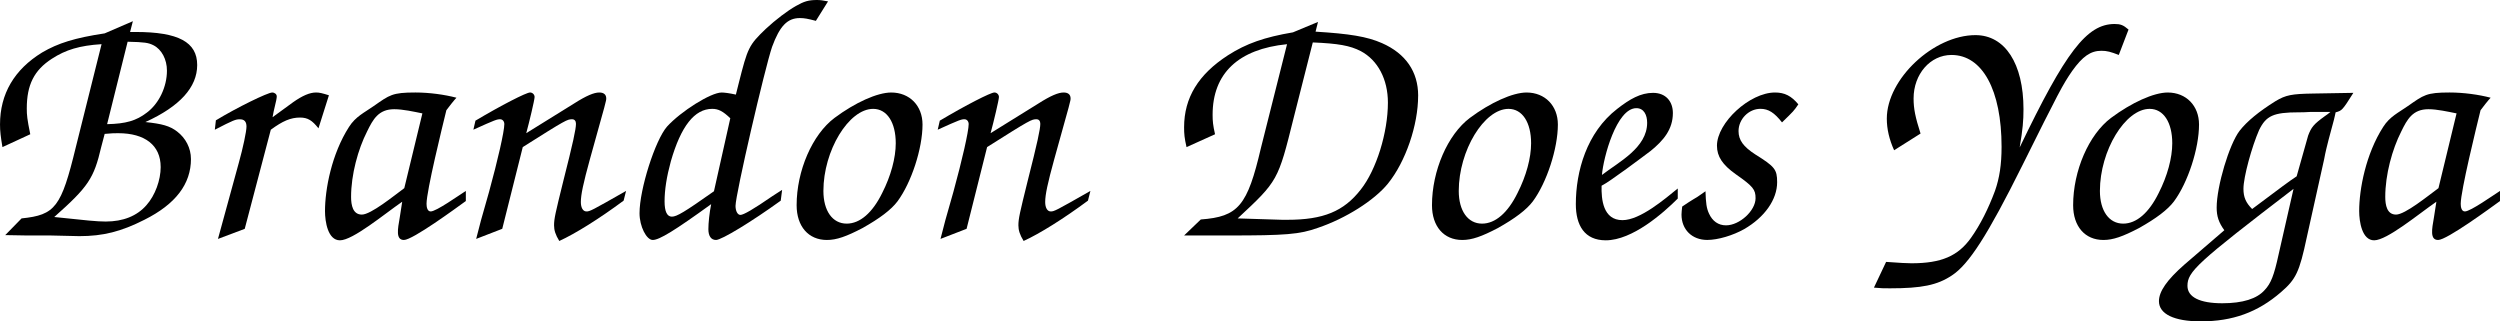 <?xml version="1.0" encoding="UTF-8" standalone="no"?>
<svg
   xmlns:dc="http://purl.org/dc/elements/1.1/"
   xmlns:cc="http://creativecommons.org/ns#"
   xmlns:rdf="http://www.w3.org/1999/02/22-rdf-syntax-ns#"
   xmlns:svg="http://www.w3.org/2000/svg"
   xmlns="http://www.w3.org/2000/svg"
   xmlns:sodipodi="http://sodipodi.sourceforge.net/DTD/sodipodi-0.dtd"
   xmlns:inkscape="http://www.inkscape.org/namespaces/inkscape"
   width="162.3mm"
   height="20.862mm"
   viewBox="0 0 162.3 20.862"
   version="1.1"
   id="svg1104"
   inkscape:version="1.0.2-2 (e86c870879, 2021-01-15)"
   sodipodi:docname="logo.svg">
  <defs
     id="defs1098">
    <rect
       x="-90.337"
       y="139.515"
       width="206.867"
       height="32.607"
       id="rect897" />
    <rect
       x="-90.337"
       y="139.515"
       width="206.867"
       height="32.607"
       id="rect1089" />
  </defs>
  <sodipodi:namedview
     id="base"
     pagecolor="#ffffff"
     bordercolor="#666666"
     borderopacity="1.0"
     inkscape:pageopacity="0.0"
     inkscape:pageshadow="2"
     inkscape:zoom="0.98994949"
     inkscape:cx="152.74871"
     inkscape:cy="41.572828"
     inkscape:document-units="mm"
     inkscape:current-layer="layer1"
     inkscape:document-rotation="0"
     showgrid="false"
     inkscape:window-width="1920"
     inkscape:window-height="1027"
     inkscape:window-x="-8"
     inkscape:window-y="22"
     inkscape:window-maximized="1" />
  <g
     inkscape:label="Layer 1"
     inkscape:groupmode="layer"
     id="layer1"
     transform="translate(-239.894,-152.254)">
    <g
       aria-label="Brandon Does Yoga "
       transform="translate(328.539,12.174)"
       id="text895"
       style="font-style:normal;font-variant:normal;font-weight:normal;font-stretch:normal;font-size:22.578px;line-height:0.9;font-family:'TeX Gyre Chorus';-inkscape-font-specification:'TeX Gyre Chorus, Normal';font-variant-ligatures:normal;font-variant-caps:normal;font-variant-numeric:normal;font-variant-east-asian:normal;letter-spacing:0.265px;white-space:pre;shape-inside:url(#rect897)">
      <path
         d="m -76.249,150.398 c 0,-0.7 -0.339,-1.355 -0.903,-1.784 -0.474,-0.361 -0.971,-0.497 -2.055,-0.61 2.235,-1.016 3.364,-2.258 3.364,-3.703 0,-1.49 -1.219,-2.145 -3.996,-2.145 h -0.361 l 0.181,-0.7 -1.829,0.79 c -1.942,0.294 -3.025,0.632 -4.064,1.242 -1.806,1.106 -2.732,2.687 -2.732,4.674 0,0.452 0.045,0.79 0.158,1.468 l 1.806,-0.835 c -0.203,-0.993 -0.226,-1.242 -0.226,-1.671 0,-1.535 0.474,-2.484 1.626,-3.229 0.903,-0.587 1.806,-0.858 3.229,-0.948 l -1.671,6.683 c -0.948,3.906 -1.332,4.403 -3.522,4.628 l -1.061,1.084 1.31,0.023 h 0.768 0.79 l 1.942,0.045 c 1.535,0 2.709,-0.294 4.222,-1.061 2.032,-1.016 3.025,-2.326 3.025,-3.951 z m -1.964,0.519 c 0,0.858 -0.361,1.851 -0.926,2.484 -0.61,0.7 -1.513,1.061 -2.642,1.061 -0.564,0 -1.219,-0.068 -3.342,-0.294 2.213,-1.964 2.574,-2.506 3.048,-4.538 l 0.226,-0.858 c 0.452,-0.045 0.655,-0.045 0.881,-0.045 1.738,0 2.754,0.79 2.754,2.19 z m 0.406,-6.254 c 0,1.061 -0.519,2.145 -1.31,2.732 -0.677,0.519 -1.355,0.722 -2.574,0.745 l 1.332,-5.351 c 1.106,0.023 1.355,0.068 1.671,0.226 0.542,0.271 0.881,0.926 0.881,1.648 z"
         style="font-style:normal;font-variant:normal;font-weight:normal;font-stretch:normal;font-size:22.578px;font-family:'TeX Gyre Chorus';-inkscape-font-specification:'TeX Gyre Chorus, Normal';font-variant-ligatures:normal;font-variant-caps:normal;font-variant-numeric:normal;font-variant-east-asian:normal"
         id="path1423" />
      <path
         d="m -67.292,146.266 c -0.429,-0.135 -0.61,-0.181 -0.835,-0.181 -0.406,0 -0.881,0.203 -1.49,0.632 l -1.332,0.971 c 0.023,-0.181 0.068,-0.294 0.068,-0.361 0.181,-0.745 0.203,-0.881 0.203,-0.993 0,-0.135 -0.135,-0.248 -0.294,-0.248 -0.294,0 -2.28,0.971 -3.658,1.806 l -0.068,0.61 c 1.219,-0.632 1.355,-0.677 1.626,-0.677 0.294,0 0.429,0.158 0.429,0.474 0,0.316 -0.226,1.377 -0.497,2.348 l -1.355,4.945 1.738,-0.655 1.693,-6.435 c 0.768,-0.564 1.287,-0.79 1.897,-0.79 0.497,0 0.79,0.181 1.197,0.7 z"
         style="font-style:normal;font-variant:normal;font-weight:normal;font-stretch:normal;font-size:22.578px;font-family:'TeX Gyre Chorus';-inkscape-font-specification:'TeX Gyre Chorus, Normal';font-variant-ligatures:normal;font-variant-caps:normal;font-variant-numeric:normal;font-variant-east-asian:normal"
         id="path1425" />
      <path
         d="m -58.403,153.13 v -0.655 c -0.429,0.271 -1.919,1.332 -2.28,1.332 -0.226,0 -0.271,-0.294 -0.271,-0.497 0,-0.835 1.016,-4.967 1.287,-6.073 0.09,-0.135 0.542,-0.7 0.655,-0.813 -0.768,-0.203 -1.761,-0.339 -2.664,-0.339 -1.513,0 -1.671,0.158 -2.709,0.881 -0.61,0.429 -1.174,0.677 -1.603,1.355 -1.129,1.761 -1.558,4.041 -1.558,5.464 0,0.677 0.181,1.897 0.971,1.897 0.835,0 2.867,-1.693 4.041,-2.506 l -0.158,1.016 c -0.135,0.768 -0.271,1.468 0.271,1.468 0.564,0 3.364,-2.055 4.019,-2.529 z m -3.996,-0.835 c -0.677,0.497 -2.167,1.716 -2.754,1.716 -0.587,0 -0.7,-0.61 -0.7,-1.151 0,-1.445 0.452,-3.093 1.039,-4.245 0.384,-0.79 0.745,-1.445 1.761,-1.445 0.564,0 1.264,0.158 1.829,0.271 z"
         style="font-style:normal;font-variant:normal;font-weight:normal;font-stretch:normal;font-size:22.578px;font-family:'TeX Gyre Chorus';-inkscape-font-specification:'TeX Gyre Chorus, Normal';font-variant-ligatures:normal;font-variant-caps:normal;font-variant-numeric:normal;font-variant-east-asian:normal"
         id="path1427" />
      <path
         d="m -48.001,152.475 c -2.258,1.287 -2.348,1.332 -2.574,1.332 -0.226,0 -0.361,-0.248 -0.361,-0.61 0,-0.474 0.158,-1.219 0.587,-2.777 1.061,-3.793 1.061,-3.793 1.061,-3.951 0,-0.248 -0.158,-0.384 -0.452,-0.384 -0.339,0 -0.835,0.203 -1.648,0.722 l -3.093,1.919 c 0.203,-0.745 0.542,-2.167 0.542,-2.348 0,-0.158 -0.135,-0.294 -0.294,-0.294 -0.248,0 -1.874,0.835 -3.545,1.829 l -0.135,0.587 c 1.445,-0.655 1.535,-0.677 1.738,-0.677 0.158,0 0.271,0.135 0.271,0.316 0,0.474 -0.429,2.348 -0.993,4.403 l -0.519,1.829 -0.316,1.219 1.693,-0.655 1.332,-5.306 c 2.822,-1.784 2.89,-1.806 3.206,-1.806 0.158,0 0.248,0.113 0.248,0.294 0,0.339 -0.181,1.197 -0.835,3.77 -0.497,2.009 -0.587,2.393 -0.587,2.822 0,0.316 0.09,0.61 0.339,1.016 1.039,-0.474 2.596,-1.445 4.177,-2.619 z"
         style="font-style:normal;font-variant:normal;font-weight:normal;font-stretch:normal;font-size:22.578px;font-family:'TeX Gyre Chorus';-inkscape-font-specification:'TeX Gyre Chorus, Normal';font-variant-ligatures:normal;font-variant-caps:normal;font-variant-numeric:normal;font-variant-east-asian:normal"
         id="path1429" />
      <path
         d="m -37.96,153.107 0.09,-0.7 c -0.294,0.181 -0.519,0.339 -0.632,0.406 -1.242,0.858 -1.874,1.219 -2.077,1.219 -0.181,0 -0.316,-0.248 -0.316,-0.587 0,-0.745 1.897,-8.918 2.371,-10.318 0.497,-1.355 0.993,-1.874 1.806,-1.874 0.294,0 0.519,0.045 1.039,0.181 l 0.79,-1.264 c -0.339,-0.068 -0.519,-0.09 -0.722,-0.09 -0.542,0 -0.835,0.09 -1.355,0.384 -0.564,0.316 -1.332,0.903 -1.964,1.49 -1.106,1.061 -1.174,1.219 -1.761,3.545 l -0.181,0.722 c -0.406,-0.09 -0.745,-0.135 -0.926,-0.135 -0.7,0 -2.642,1.219 -3.545,2.213 -0.768,0.881 -1.784,4.064 -1.784,5.622 0,0.858 0.452,1.738 0.858,1.738 0.429,0 1.422,-0.61 3.793,-2.326 -0.113,0.564 -0.181,1.219 -0.181,1.626 0,0.452 0.181,0.7 0.497,0.7 0.361,0 2.326,-1.197 4.199,-2.551 z m -4.335,-0.61 c -1.919,1.355 -2.416,1.648 -2.732,1.648 -0.316,0 -0.474,-0.339 -0.474,-0.993 0,-0.745 0.135,-1.603 0.406,-2.596 0.655,-2.28 1.535,-3.409 2.687,-3.409 0.406,0 0.7,0.158 1.174,0.61 z"
         style="font-style:normal;font-variant:normal;font-weight:normal;font-stretch:normal;font-size:22.578px;font-family:'TeX Gyre Chorus';-inkscape-font-specification:'TeX Gyre Chorus, Normal';font-variant-ligatures:normal;font-variant-caps:normal;font-variant-numeric:normal;font-variant-east-asian:normal"
         id="path1431" />
      <path
         d="m -28.755,148.163 c 0,-1.219 -0.835,-2.077 -2.032,-2.077 -0.903,0 -2.348,0.655 -3.68,1.648 -1.445,1.084 -2.461,3.432 -2.461,5.667 0,1.377 0.768,2.258 1.964,2.258 0.632,0 1.264,-0.226 2.303,-0.768 1.129,-0.632 1.874,-1.197 2.28,-1.738 0.903,-1.219 1.626,-3.432 1.626,-4.99 z m -1.738,1.219 c 0,0.948 -0.316,2.122 -0.881,3.229 -0.632,1.287 -1.445,1.987 -2.303,1.987 -0.926,0 -1.513,-0.835 -1.513,-2.122 0,-2.619 1.648,-5.328 3.229,-5.328 0.903,0 1.468,0.881 1.468,2.235 z"
         style="font-style:normal;font-variant:normal;font-weight:normal;font-stretch:normal;font-size:22.578px;font-family:'TeX Gyre Chorus';-inkscape-font-specification:'TeX Gyre Chorus, Normal';font-variant-ligatures:normal;font-variant-caps:normal;font-variant-numeric:normal;font-variant-east-asian:normal"
         id="path1433" />
      <path
         d="m -17.856,152.475 c -2.258,1.287 -2.348,1.332 -2.574,1.332 -0.226,0 -0.361,-0.248 -0.361,-0.61 0,-0.474 0.158,-1.219 0.587,-2.777 1.061,-3.793 1.061,-3.793 1.061,-3.951 0,-0.248 -0.158,-0.384 -0.452,-0.384 -0.339,0 -0.835,0.203 -1.648,0.722 l -3.093,1.919 c 0.203,-0.745 0.542,-2.167 0.542,-2.348 0,-0.158 -0.135,-0.294 -0.294,-0.294 -0.248,0 -1.874,0.835 -3.545,1.829 l -0.135,0.587 c 1.445,-0.655 1.535,-0.677 1.738,-0.677 0.158,0 0.271,0.135 0.271,0.316 0,0.474 -0.429,2.348 -0.993,4.403 l -0.519,1.829 -0.316,1.219 1.693,-0.655 1.332,-5.306 c 2.822,-1.784 2.89,-1.806 3.206,-1.806 0.158,0 0.248,0.113 0.248,0.294 0,0.339 -0.181,1.197 -0.835,3.77 -0.497,2.009 -0.587,2.393 -0.587,2.822 0,0.316 0.09,0.61 0.339,1.016 1.039,-0.474 2.596,-1.445 4.177,-2.619 z"
         style="font-style:normal;font-variant:normal;font-weight:normal;font-stretch:normal;font-size:22.578px;font-family:'TeX Gyre Chorus';-inkscape-font-specification:'TeX Gyre Chorus, Normal';font-variant-ligatures:normal;font-variant-caps:normal;font-variant-numeric:normal;font-variant-east-asian:normal"
         id="path1435" />
      <path
         d="m 3.422,146.289 c 0,-1.558 -0.813,-2.732 -2.348,-3.409 -0.971,-0.429 -2.122,-0.61 -4.312,-0.745 l 0.158,-0.632 -1.626,0.677 c -1.851,0.316 -3.025,0.722 -4.222,1.49 -1.919,1.242 -2.845,2.754 -2.845,4.674 0,0.429 0.023,0.7 0.158,1.287 l 1.851,-0.835 c -0.135,-0.587 -0.158,-0.858 -0.158,-1.264 0,-2.687 1.671,-4.267 4.832,-4.583 l -1.693,6.728 c -0.881,3.77 -1.468,4.47 -3.906,4.651 l -1.084,1.039 h 2.867 c 3.725,0 4.628,-0.068 5.825,-0.497 1.806,-0.61 3.658,-1.784 4.538,-2.867 1.151,-1.422 1.964,-3.793 1.964,-5.712 z m -1.964,0.452 c 0,1.942 -0.745,4.358 -1.761,5.644 -1.106,1.422 -2.438,1.964 -4.764,1.964 h -0.339 l -2.89,-0.09 c 2.619,-2.438 2.619,-2.438 3.635,-6.525 l 1.242,-4.899 c 1.648,0.068 2.416,0.203 3.116,0.564 1.106,0.587 1.761,1.829 1.761,3.342 z"
         style="font-style:normal;font-variant:normal;font-weight:normal;font-stretch:normal;font-size:22.578px;font-family:'TeX Gyre Chorus';-inkscape-font-specification:'TeX Gyre Chorus, Normal';font-variant-ligatures:normal;font-variant-caps:normal;font-variant-numeric:normal;font-variant-east-asian:normal"
         id="path1437" />
      <path
         d="m 12.492,148.163 c 0,-1.219 -0.835,-2.077 -2.032,-2.077 -0.903,0 -2.348,0.655 -3.68,1.648 -1.445,1.084 -2.461,3.432 -2.461,5.667 0,1.377 0.768,2.258 1.964,2.258 0.632,0 1.264,-0.226 2.303,-0.768 1.129,-0.632 1.874,-1.197 2.28,-1.738 0.903,-1.219 1.626,-3.432 1.626,-4.99 z m -1.738,1.219 c 0,0.948 -0.316,2.122 -0.881,3.229 -0.632,1.287 -1.445,1.987 -2.303,1.987 -0.926,0 -1.513,-0.835 -1.513,-2.122 0,-2.619 1.648,-5.328 3.229,-5.328 0.903,0 1.468,0.881 1.468,2.235 z"
         style="font-style:normal;font-variant:normal;font-weight:normal;font-stretch:normal;font-size:22.578px;font-family:'TeX Gyre Chorus';-inkscape-font-specification:'TeX Gyre Chorus, Normal';font-variant-ligatures:normal;font-variant-caps:normal;font-variant-numeric:normal;font-variant-east-asian:normal"
         id="path1439" />
      <path
         d="m 20.275,152.972 v -0.655 c -0.835,0.677 -2.438,2.055 -3.59,2.055 -1.264,0 -1.377,-1.355 -1.355,-2.235 0.519,-0.248 2.732,-1.919 3.183,-2.258 0.835,-0.677 1.445,-1.4 1.445,-2.461 0,-0.745 -0.452,-1.31 -1.287,-1.31 -0.813,0 -1.513,0.406 -2.326,1.039 -1.987,1.535 -2.687,4.064 -2.687,6.186 0,1.377 0.564,2.348 1.942,2.348 1.738,0 3.748,-1.784 4.674,-2.709 z m -1.987,-4.922 c 0,1.626 -1.851,2.551 -2.935,3.387 0.09,-1.129 0.948,-4.335 2.235,-4.335 0.497,0 0.7,0.452 0.7,0.948 z"
         style="font-style:normal;font-variant:normal;font-weight:normal;font-stretch:normal;font-size:22.578px;font-family:'TeX Gyre Chorus';-inkscape-font-specification:'TeX Gyre Chorus, Normal';font-variant-ligatures:normal;font-variant-caps:normal;font-variant-numeric:normal;font-variant-east-asian:normal"
         id="path1441" />
      <path
         d="m 28.103,146.853 c -0.452,-0.542 -0.881,-0.768 -1.513,-0.768 -1.648,0 -3.77,1.964 -3.77,3.454 0,0.7 0.361,1.242 1.219,1.851 1.129,0.79 1.287,0.993 1.287,1.558 0,0.813 -1.039,1.761 -1.919,1.761 -0.497,0 -0.881,-0.271 -1.106,-0.768 -0.158,-0.339 -0.203,-0.677 -0.226,-1.445 -0.248,0.181 -0.429,0.294 -0.519,0.361 -0.181,0.113 -0.384,0.226 -0.587,0.361 0,0 -0.181,0.113 -0.406,0.271 -0.023,0.203 -0.045,0.384 -0.045,0.519 0,0.971 0.677,1.648 1.671,1.648 0.7,0 1.671,-0.294 2.393,-0.7 1.332,-0.768 2.145,-1.919 2.145,-3.048 0,-0.835 -0.158,-1.016 -1.422,-1.806 -0.768,-0.497 -1.084,-0.926 -1.084,-1.513 0,-0.768 0.655,-1.445 1.422,-1.445 0.519,0 0.903,0.248 1.4,0.881 0.768,-0.745 0.768,-0.745 1.061,-1.174 z"
         style="font-style:normal;font-variant:normal;font-weight:normal;font-stretch:normal;font-size:22.578px;font-family:'TeX Gyre Chorus';-inkscape-font-specification:'TeX Gyre Chorus, Normal';font-variant-ligatures:normal;font-variant-caps:normal;font-variant-numeric:normal;font-variant-east-asian:normal"
         id="path1443" />
      <path
         d="m 49.539,141.999 c -0.339,-0.294 -0.519,-0.361 -0.903,-0.361 -1.806,0 -3.183,1.806 -6.164,8.015 0.203,-1.197 0.248,-1.738 0.248,-2.484 0,-2.958 -1.197,-4.809 -3.116,-4.809 -2.709,0 -5.757,2.845 -5.757,5.419 0,0.677 0.158,1.355 0.474,2.055 l 1.716,-1.084 c -0.339,-1.061 -0.452,-1.603 -0.452,-2.28 0,-1.58 1.084,-2.822 2.461,-2.822 2.009,0 3.251,2.28 3.251,5.961 0,1.151 -0.135,2.032 -0.429,2.867 -0.429,1.151 -0.948,2.19 -1.558,3.048 -0.835,1.174 -1.919,1.648 -3.861,1.648 -0.339,0 -0.677,-0.023 -1.648,-0.09 l -0.79,1.671 c 0.452,0.045 0.655,0.045 1.039,0.045 2.055,0 3.071,-0.203 4.019,-0.835 1.106,-0.722 2.326,-2.619 4.583,-7.157 2.348,-4.719 2.619,-5.238 3.229,-6.119 0.677,-0.948 1.197,-1.31 1.897,-1.31 0.361,0 0.61,0.068 1.129,0.271 z"
         style="font-style:normal;font-variant:normal;font-weight:normal;font-stretch:normal;font-size:22.578px;font-family:'TeX Gyre Chorus';-inkscape-font-specification:'TeX Gyre Chorus, Normal';font-variant-ligatures:normal;font-variant-caps:normal;font-variant-numeric:normal;font-variant-east-asian:normal"
         id="path1445" />
      <path
         d="m 54.116,148.163 c 0,-1.219 -0.835,-2.077 -2.032,-2.077 -0.903,0 -2.348,0.655 -3.68,1.648 -1.445,1.084 -2.461,3.432 -2.461,5.667 0,1.377 0.768,2.258 1.964,2.258 0.632,0 1.264,-0.226 2.303,-0.768 1.129,-0.632 1.874,-1.197 2.28,-1.738 0.903,-1.219 1.626,-3.432 1.626,-4.99 z m -1.738,1.219 c 0,0.948 -0.316,2.122 -0.881,3.229 -0.632,1.287 -1.445,1.987 -2.303,1.987 -0.926,0 -1.513,-0.835 -1.513,-2.122 0,-2.619 1.648,-5.328 3.229,-5.328 0.903,0 1.468,0.881 1.468,2.235 z"
         style="font-style:normal;font-variant:normal;font-weight:normal;font-stretch:normal;font-size:22.578px;font-family:'TeX Gyre Chorus';-inkscape-font-specification:'TeX Gyre Chorus, Normal';font-variant-ligatures:normal;font-variant-caps:normal;font-variant-numeric:normal;font-variant-east-asian:normal"
         id="path1447" />
      <path
         d="m 64.134,146.108 -2.619,0.045 c -1.377,0.023 -1.761,0.09 -2.438,0.497 -1.084,0.677 -1.851,1.31 -2.326,1.919 -0.677,0.881 -1.49,3.612 -1.49,4.99 0,0.564 0.135,0.971 0.497,1.468 l -2.596,2.235 c -1.129,0.993 -1.648,1.738 -1.648,2.371 0,0.835 0.993,1.31 2.709,1.31 2.077,0 3.703,-0.587 5.215,-1.897 0.971,-0.835 1.197,-1.31 1.671,-3.545 l 1.129,-5.08 c 0.09,-0.497 0.203,-0.926 0.294,-1.287 l 0.339,-1.264 c 0.045,-0.203 0.09,-0.361 0.113,-0.497 0.406,-0.113 0.429,-0.113 1.151,-1.264 z m -4.854,10.499 c -0.294,1.355 -0.497,1.874 -0.903,2.303 -0.497,0.564 -1.422,0.858 -2.754,0.858 -1.468,0 -2.258,-0.406 -2.258,-1.129 0,-0.926 0.61,-1.49 6.886,-6.299 z m 3.364,-9.257 c -0.113,0.09 -0.248,0.203 -0.361,0.271 -0.722,0.519 -0.881,0.722 -1.084,1.264 l -0.745,2.642 c -0.452,0.294 -0.993,0.7 -2.89,2.122 -0.406,-0.406 -0.564,-0.768 -0.564,-1.31 0,-0.768 0.542,-2.732 1.016,-3.816 0.452,-0.926 0.926,-1.151 2.574,-1.151 0.158,0 0.429,0 0.722,-0.023 h 0.61 c 0.248,0 0.474,0 0.722,0 z"
         style="font-style:normal;font-variant:normal;font-weight:normal;font-stretch:normal;font-size:22.578px;font-family:'TeX Gyre Chorus';-inkscape-font-specification:'TeX Gyre Chorus, Normal';font-variant-ligatures:normal;font-variant-caps:normal;font-variant-numeric:normal;font-variant-east-asian:normal"
         id="path1449" />
      <path
         d="m 73.656,153.13 v -0.655 c -0.429,0.271 -1.919,1.332 -2.28,1.332 -0.226,0 -0.271,-0.294 -0.271,-0.497 0,-0.835 1.016,-4.967 1.287,-6.073 0.09,-0.135 0.542,-0.7 0.655,-0.813 -0.768,-0.203 -1.761,-0.339 -2.664,-0.339 -1.513,0 -1.671,0.158 -2.709,0.881 -0.61,0.429 -1.174,0.677 -1.603,1.355 -1.129,1.761 -1.558,4.041 -1.558,5.464 0,0.677 0.181,1.897 0.971,1.897 0.835,0 2.867,-1.693 4.041,-2.506 l -0.158,1.016 c -0.135,0.768 -0.271,1.468 0.271,1.468 0.564,0 3.364,-2.055 4.019,-2.529 z m -3.996,-0.835 c -0.677,0.497 -2.167,1.716 -2.754,1.716 -0.587,0 -0.7,-0.61 -0.7,-1.151 0,-1.445 0.452,-3.093 1.039,-4.245 0.384,-0.79 0.745,-1.445 1.761,-1.445 0.564,0 1.264,0.158 1.829,0.271 z"
         style="font-style:normal;font-variant:normal;font-weight:normal;font-stretch:normal;font-size:22.578px;font-family:'TeX Gyre Chorus';-inkscape-font-specification:'TeX Gyre Chorus, Normal';font-variant-ligatures:normal;font-variant-caps:normal;font-variant-numeric:normal;font-variant-east-asian:normal"
         id="path1451" />
    </g>
  </g>
</svg>
